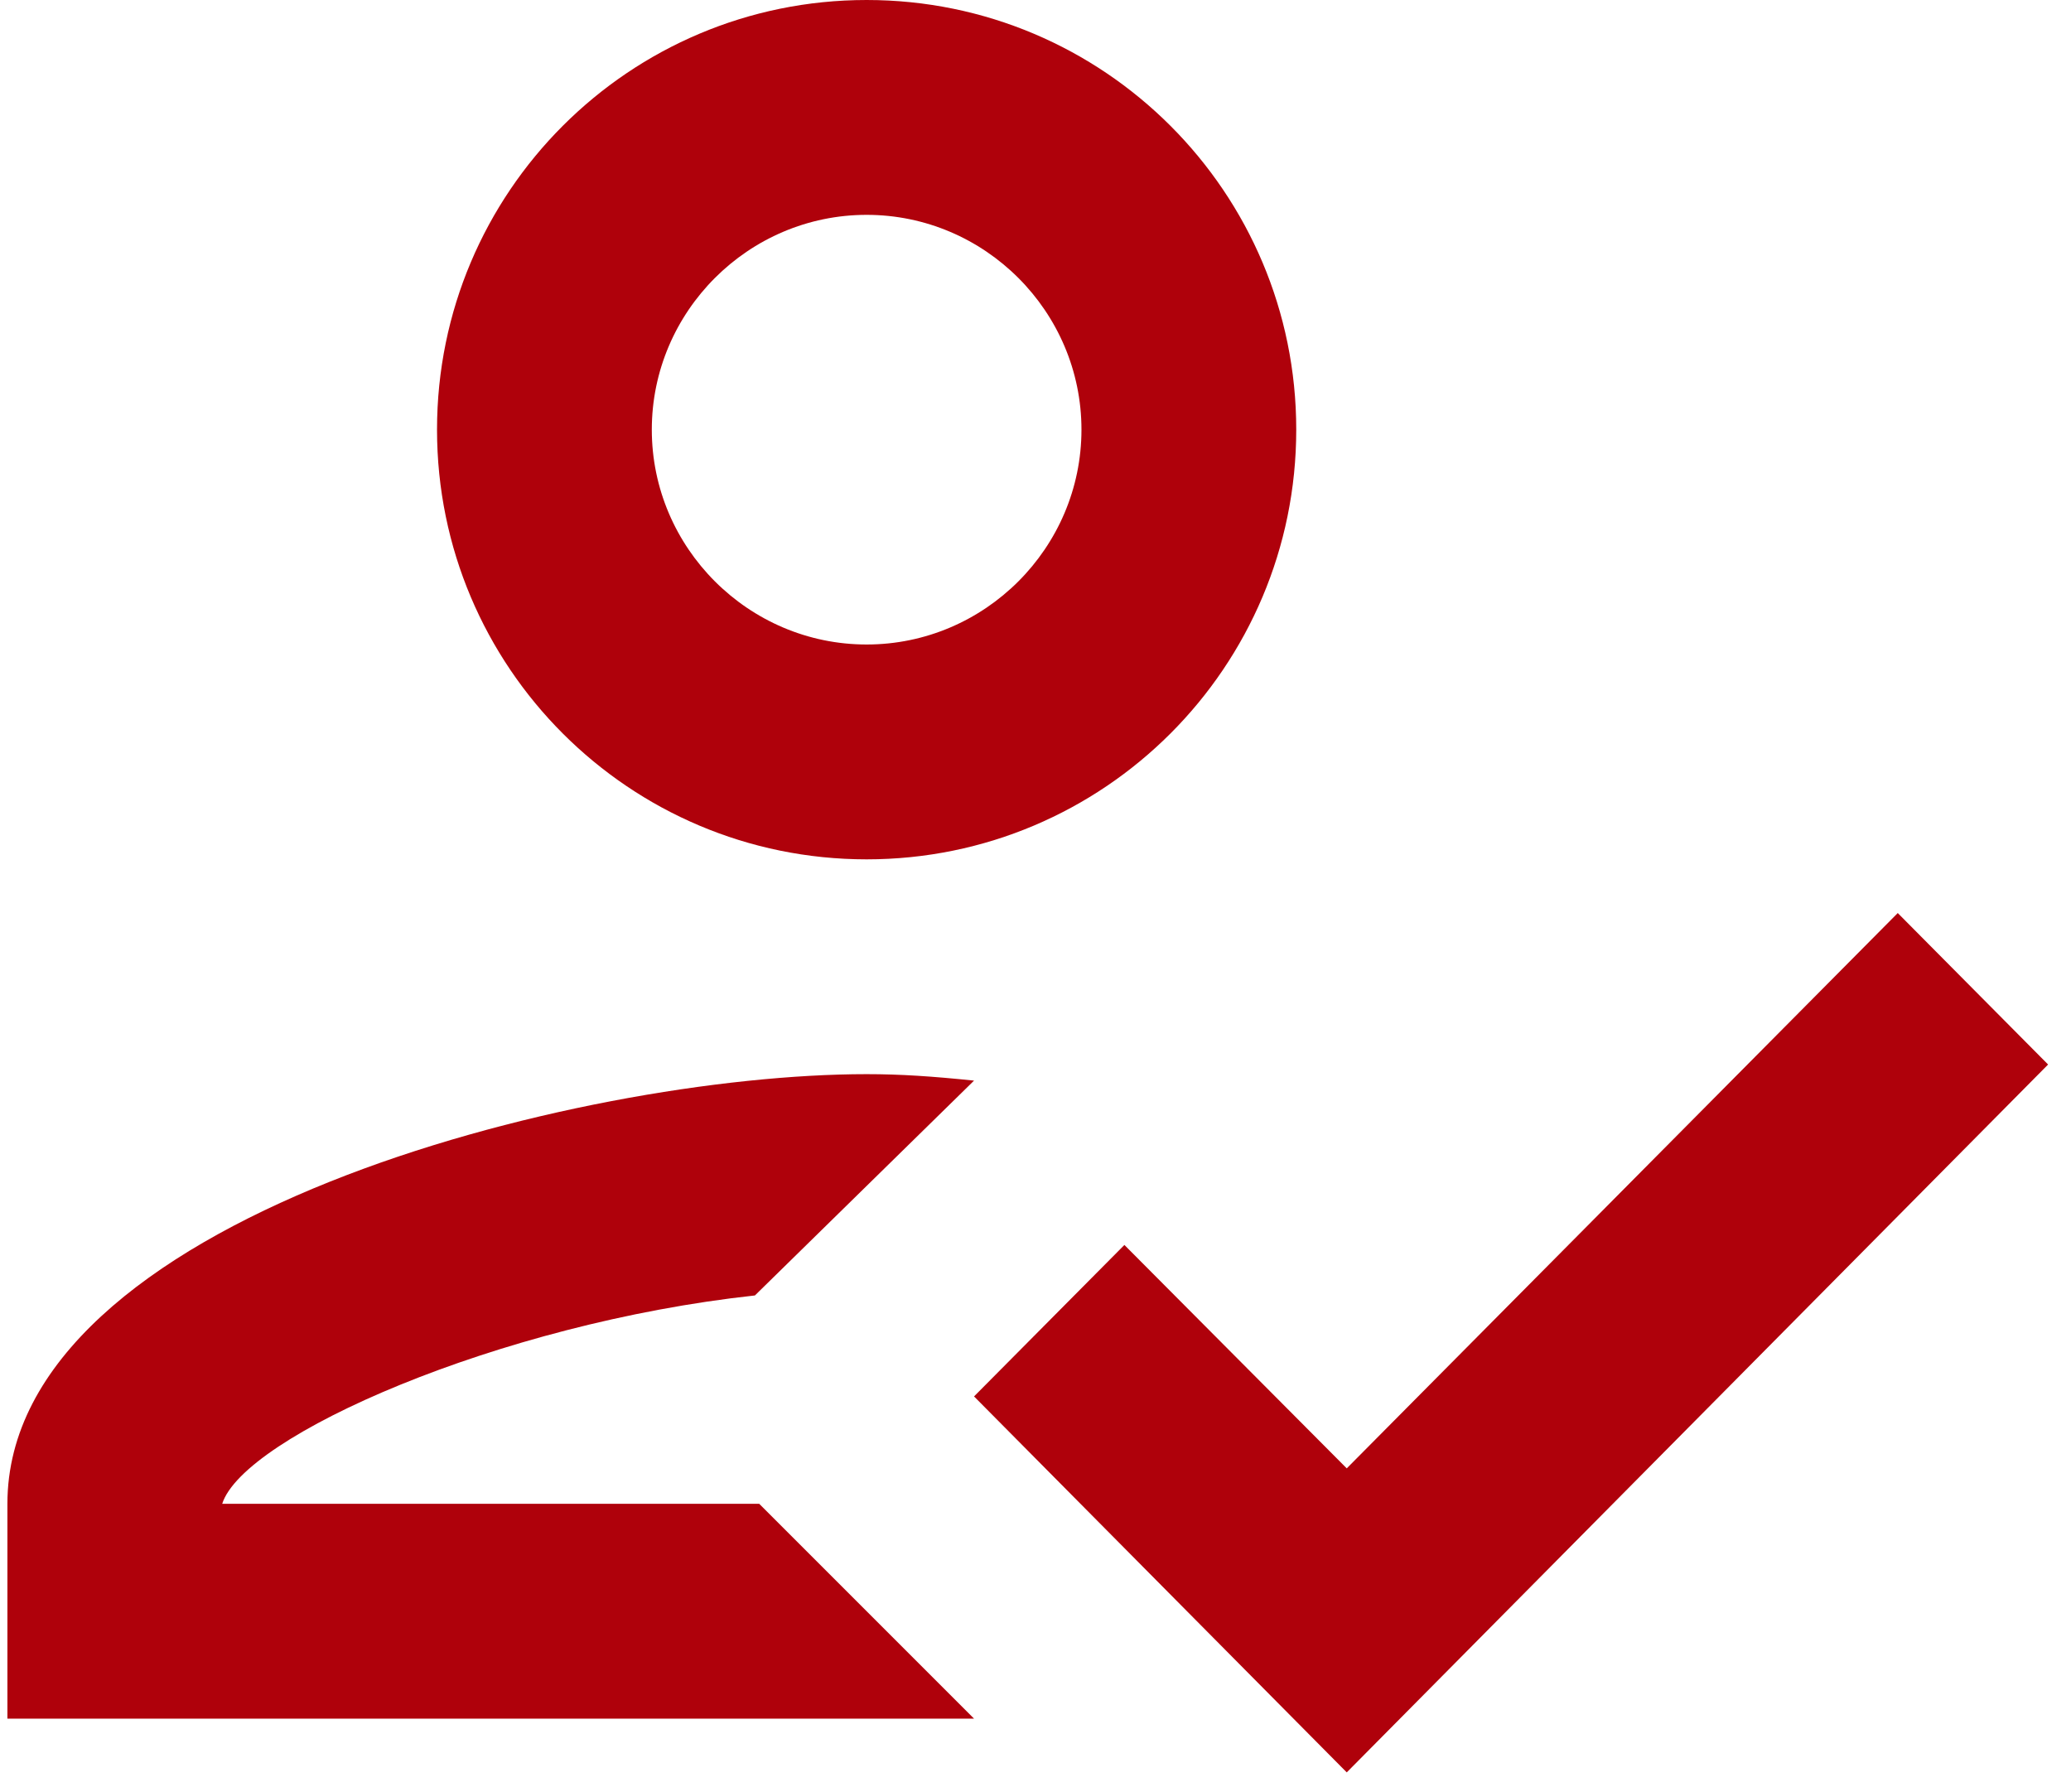 <svg width="52" height="45" viewBox="0 0 52 45" fill="none" xmlns="http://www.w3.org/2000/svg">
<path fill-rule="evenodd" clip-rule="evenodd" d="M32.547 10.787C32.547 16.747 27.72 21.575 21.76 21.575C15.8 21.575 10.973 16.747 10.973 10.787C10.973 4.827 15.8 0 21.76 0C27.72 0 32.547 4.827 32.547 10.787ZM27.154 10.787C27.154 7.821 24.727 5.394 21.76 5.394C18.794 5.394 16.366 7.821 16.366 10.787C16.366 13.754 18.794 16.181 21.76 16.181C24.727 16.181 27.154 13.754 27.154 10.787ZM5.579 37.755C6.119 36.056 12.51 33.225 18.955 32.524L24.457 27.13C23.405 27.022 22.623 26.968 21.76 26.968C14.56 26.968 0.186 30.582 0.186 37.755V43.149H24.457L19.063 37.755H5.579ZM33.815 36.865L47.65 22.923L51.425 26.726L33.815 44.498L24.457 35.059L28.232 31.256L33.815 36.865Z" fill="#AF010B"/>
</svg>
